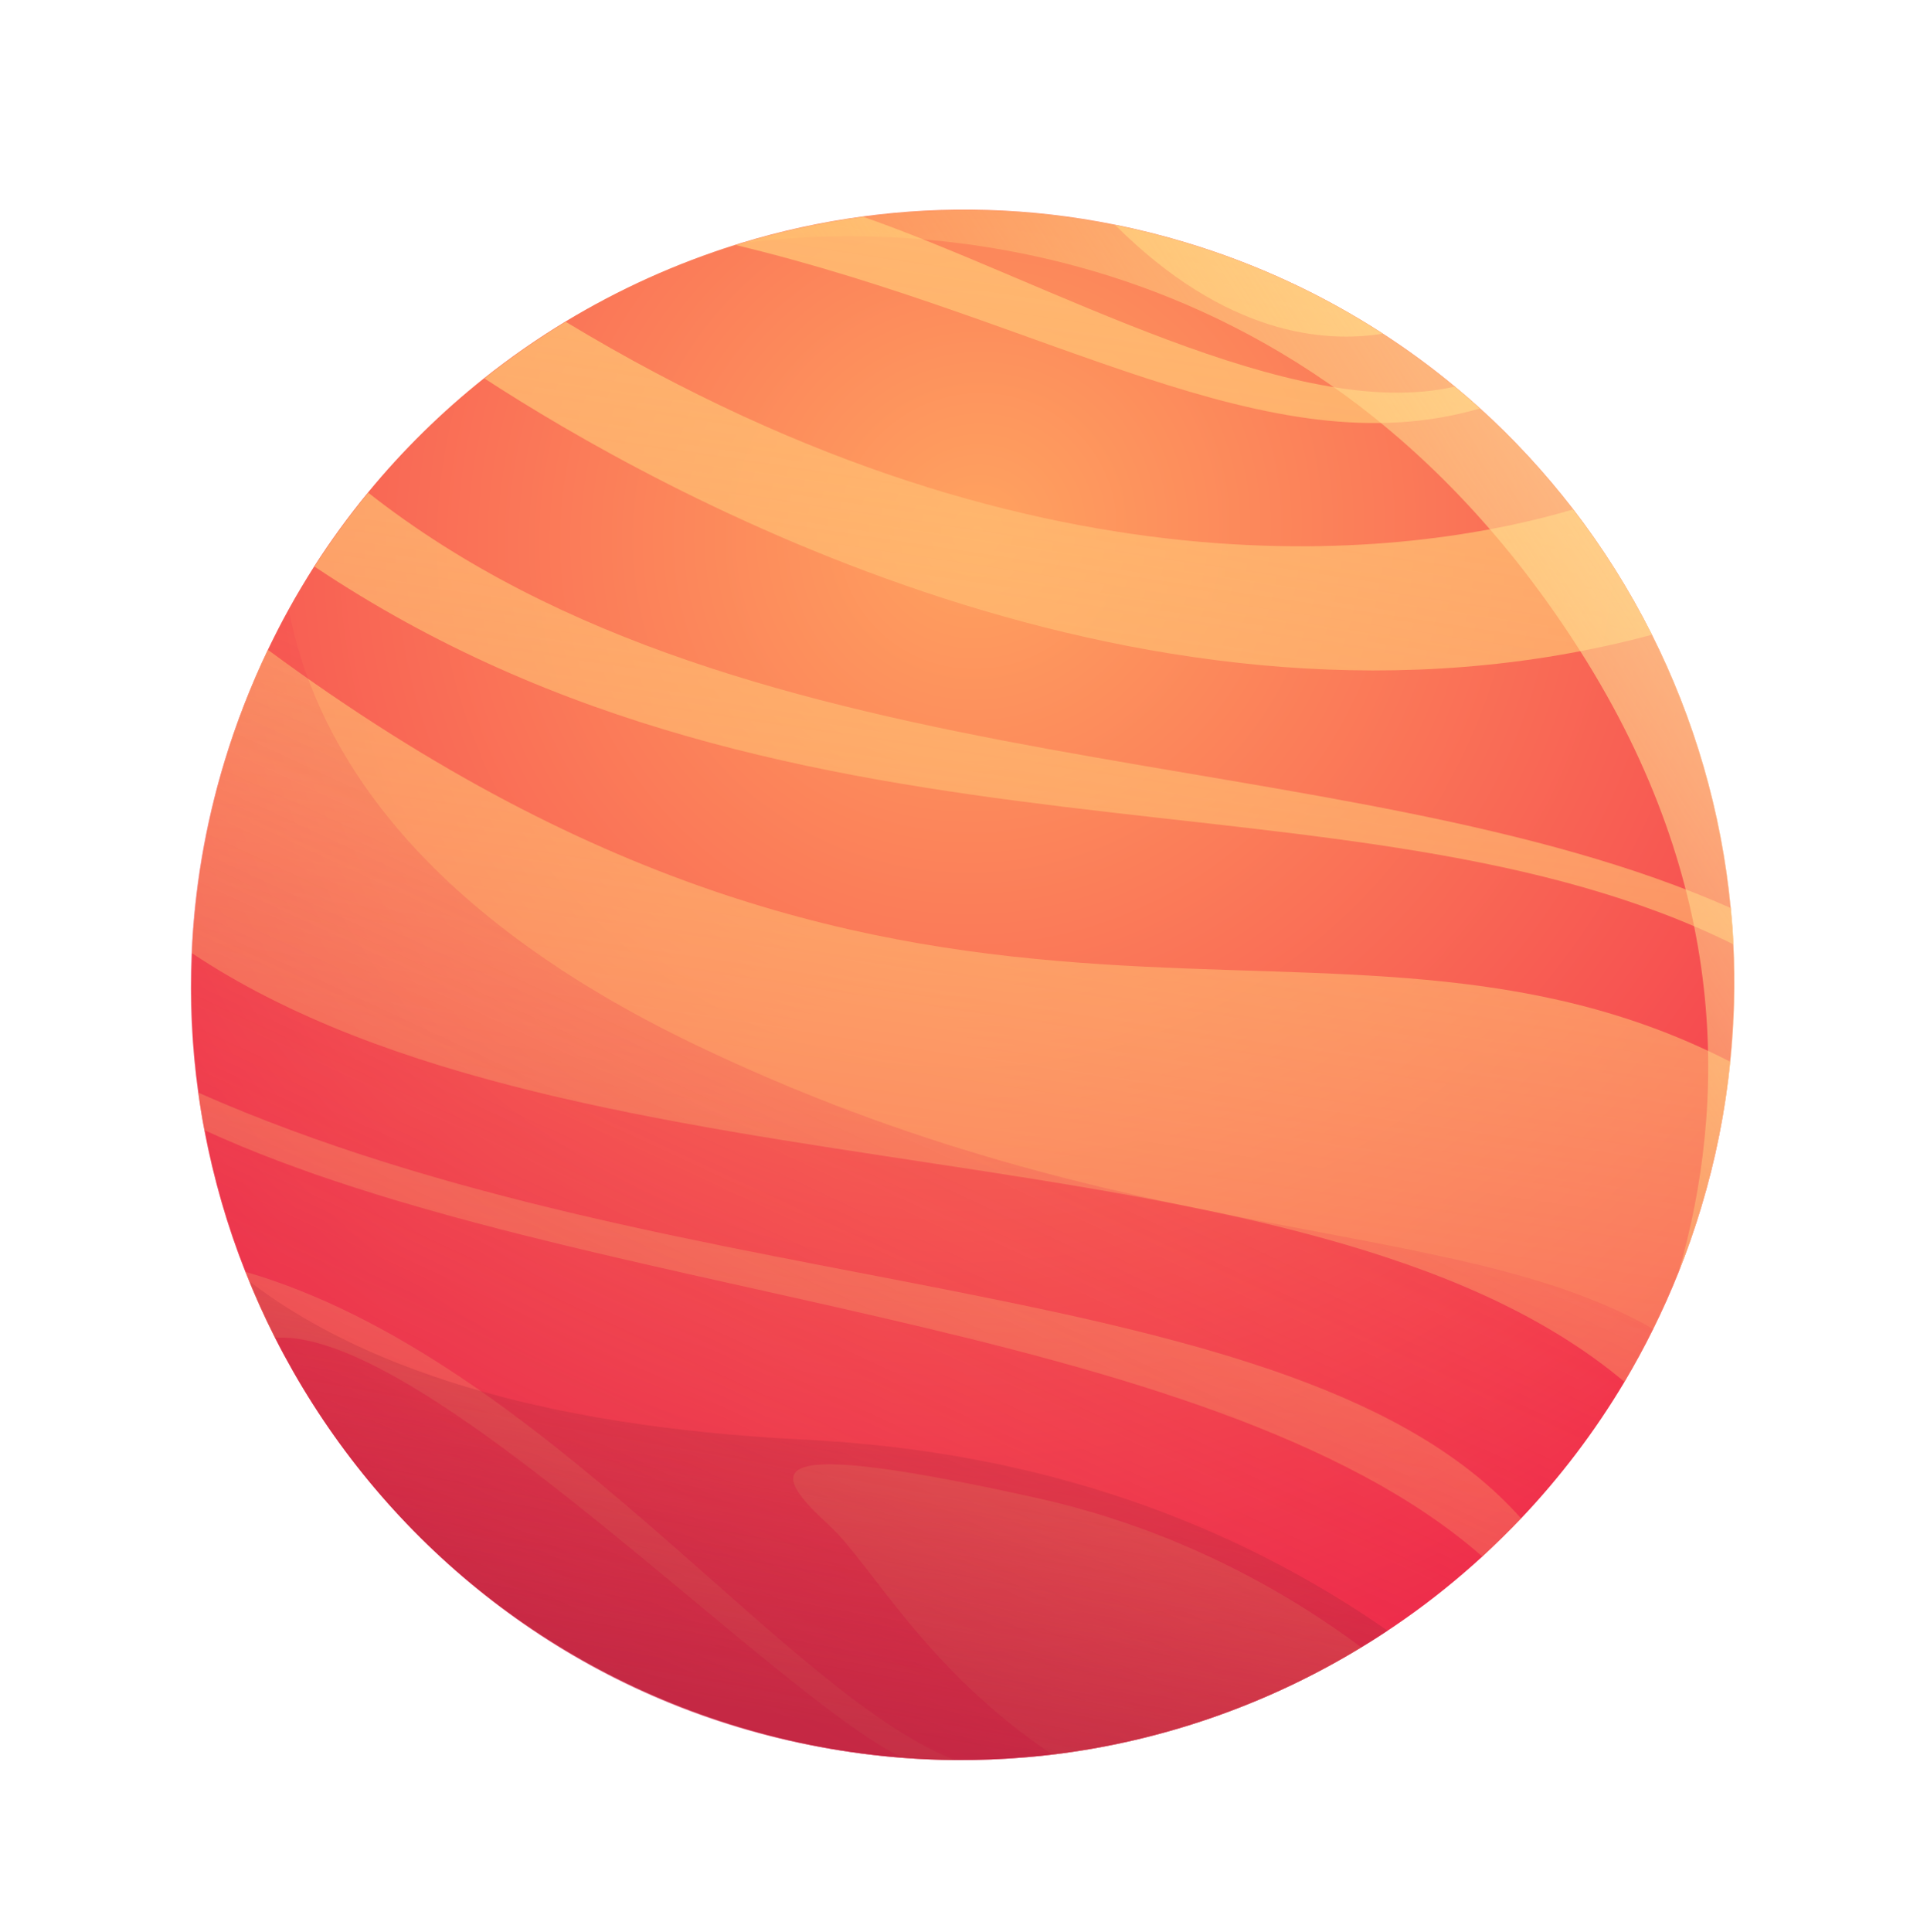 <svg width="390" height="391" viewBox="0 0 390 391" fill="none" xmlns="http://www.w3.org/2000/svg">
<g filter="url(#filter0_d_11_18)">
<path d="M344.268 240.404C342.931 244.836 341.421 249.157 339.732 253.394C338.159 257.343 336.441 261.188 334.578 264.93C332.767 268.6 330.81 272.167 328.77 275.62C322.768 285.691 315.721 294.946 307.847 303.243C305.315 305.899 302.691 308.469 300.003 310.96C294.98 315.548 289.7 319.822 284.125 323.712C281.298 325.689 278.442 327.57 275.503 329.336C256.561 340.869 235.232 348.349 212.973 351.037C211.325 351.248 209.666 351.396 208.008 351.544C203.094 351.978 198.165 352.171 193.186 352.143C189.647 352.107 186.113 351.954 182.558 351.678C171.582 350.813 160.52 348.772 149.548 345.461C107.167 332.672 74.276 303.404 55.657 266.709C53.45 262.357 51.452 257.892 49.657 253.34C45.992 244.096 43.231 234.477 41.363 224.625C40.886 222.123 40.479 219.582 40.134 217.031C38.851 207.769 38.408 198.347 38.842 188.837C39.4 176.003 41.554 163.031 45.436 150.167C47.825 142.249 50.784 134.68 54.224 127.462C55.562 124.682 56.937 121.971 58.412 119.321C60.046 116.335 61.799 113.443 63.597 110.595C66.932 105.38 70.583 100.379 74.473 95.656C81.52 87.079 89.435 79.325 98.007 72.506C103.254 68.34 108.751 64.515 114.462 61.049C125.264 54.52 136.813 49.307 148.872 45.516C149.259 45.397 149.647 45.278 150.035 45.159C158.05 42.713 166.278 40.92 174.658 39.793C191.293 37.56 208.472 37.997 225.618 41.461C230.463 42.422 235.288 43.642 240.101 45.094C254.462 49.428 267.745 55.677 279.753 63.429C284.858 66.738 289.738 70.304 294.358 74.146C296.096 75.584 297.798 77.041 299.457 78.544C306.374 84.789 312.669 91.642 318.326 98.951C324.437 106.899 329.77 115.378 334.263 124.311C342.874 141.475 348.371 160.206 350.251 179.643C350.486 182.073 350.678 184.549 350.789 187C351.18 194.843 350.987 202.775 350.164 210.753C349.19 220.69 347.228 230.595 344.268 240.404Z" fill="url(#paint0_radial_11_18)"/>
<path d="M344.268 240.404C340.46 253.024 335.206 264.796 328.77 275.62C263.85 220.943 117.663 241.4 38.834 188.864C39.392 176.03 41.546 163.058 45.428 150.194C47.817 142.276 50.776 134.707 54.216 127.489C190.328 227.828 268.588 168.976 350.194 210.85C349.19 220.69 347.228 230.595 344.268 240.404Z" fill="url(#paint1_linear_11_18)"/>
<path d="M350.845 187.105C273.729 148.826 162.156 176.603 63.643 110.638C66.977 105.423 70.628 100.422 74.518 95.699C152.218 156.739 271.684 144.907 350.307 179.749C350.534 182.205 350.734 184.654 350.845 187.105Z" fill="url(#paint2_linear_11_18)"/>
<path d="M334.311 124.444C232.857 151.648 132.228 94.833 98.044 72.576C103.291 68.41 108.788 64.585 114.499 61.119C212.961 120.641 289.605 107.592 318.374 99.084C324.493 107.004 329.818 115.511 334.311 124.444Z" fill="url(#paint3_linear_11_18)"/>
<path d="M299.513 78.65C256.54 91.156 212.606 60.857 148.909 45.586C157.301 42.959 165.917 41.047 174.695 39.863C212.088 52.946 261.76 81.734 294.423 74.224C296.16 75.662 297.854 77.147 299.513 78.65Z" fill="url(#paint4_linear_11_18)"/>
<path d="M279.845 63.515C268.241 65.409 248.198 63.961 225.709 41.547C230.554 42.508 235.379 43.728 240.193 45.181C254.553 49.514 267.817 55.729 279.845 63.515Z" fill="url(#paint5_linear_11_18)"/>
<path d="M307.847 303.243C305.314 305.899 302.691 308.469 300.002 310.96C244.627 262.376 116.34 259.104 41.373 224.688C40.896 222.185 40.489 219.644 40.144 217.093C138.842 260.764 262.704 252.352 307.847 303.243Z" fill="url(#paint6_linear_11_18)"/>
<path d="M193.194 352.116C189.654 352.08 186.121 351.927 182.566 351.651C156.337 338.812 85.744 264.525 55.657 266.709C53.449 262.357 51.452 257.892 49.656 253.34C109.751 270.826 158.373 338.482 193.194 352.116Z" fill="url(#paint7_linear_11_18)"/>
<path d="M275.53 329.344C256.587 340.877 235.259 348.357 212.999 351.046C187.402 333.974 176.188 312.31 167.773 304.611C155.482 293.324 152.824 286.478 209.504 299.041C238.392 305.4 260.649 318.279 275.53 329.344Z" fill="url(#paint8_linear_11_18)"/>
<path opacity="0.45" d="M334.605 264.939C306.811 321.359 246.649 356.6 182.585 351.686C68.868 342.815 3.308 218.891 58.449 119.391C63.725 146.634 83.667 180.014 140.868 207.477C227.452 248.997 294.206 241.691 334.605 264.939Z" fill="url(#paint9_linear_11_18)"/>
<path opacity="0.55" d="M280.835 325.962C279.106 327.121 277.323 328.264 275.53 329.345C256.588 340.877 235.259 348.357 212.999 351.046C211.352 351.256 209.693 351.404 208.035 351.552C203.121 351.986 198.192 352.179 193.213 352.151C189.674 352.115 186.14 351.963 182.585 351.686C171.609 350.821 160.547 348.78 149.575 345.469C107.194 332.68 74.303 303.413 55.684 266.717C53.795 262.963 52.038 259.16 50.456 255.262C72.211 271.94 107.28 284.557 162.813 287.31C211.615 289.712 250.297 304.747 280.835 325.962Z" fill="url(#paint10_linear_11_18)"/>
<path d="M344.267 240.404C342.93 244.836 341.421 249.157 339.731 253.394C349.519 219.404 350.099 175.381 319.839 127.772C261.751 36.355 173.135 42.017 150.099 45.237C158.114 42.791 166.342 40.999 174.722 39.871C191.357 37.638 208.536 38.075 225.682 41.539C230.527 42.5 235.352 43.72 240.165 45.173C254.526 49.506 267.809 55.755 279.817 63.507C284.921 66.817 289.801 70.382 294.422 74.224C296.159 75.662 297.862 77.12 299.521 78.623C306.438 84.868 312.732 91.72 318.39 99.03C324.501 106.977 329.834 115.457 334.327 124.39C342.938 141.554 348.435 160.284 350.315 179.722C350.55 182.151 350.742 184.627 350.853 187.078C351.244 194.921 351.051 202.854 350.228 210.831C349.19 220.69 347.228 230.595 344.267 240.404Z" fill="url(#paint11_linear_11_18)"/>
</g>
<defs>
<filter id="filter0_d_11_18" x="34.588" y="38.417" width="320.46" height="321.737" filterUnits="userSpaceOnUse" color-interpolation-filters="sRGB">
<feFlood flood-opacity="0" result="BackgroundImageFix"/>
<feColorMatrix in="SourceAlpha" type="matrix" values="0 0 0 0 0 0 0 0 0 0 0 0 0 0 0 0 0 0 127 0" result="hardAlpha"/>
<feOffset dy="4"/>
<feGaussianBlur stdDeviation="2"/>
<feComposite in2="hardAlpha" operator="out"/>
<feColorMatrix type="matrix" values="0 0 0 0 0 0 0 0 0 0 0 0 0 0 0 0 0 0 0.25 0"/>
<feBlend mode="normal" in2="BackgroundImageFix" result="effect1_dropShadow_11_18"/>
<feBlend mode="normal" in="SourceGraphic" in2="effect1_dropShadow_11_18" result="shape"/>
</filter>
<radialGradient id="paint0_radial_11_18" cx="0" cy="0" r="1" gradientUnits="userSpaceOnUse" gradientTransform="translate(196.722 103.369) rotate(16.792) scale(255.678 256.933)">
<stop stop-color="#FFA360"/>
<stop offset="1" stop-color="#F22749"/>
</radialGradient>
<linearGradient id="paint1_linear_11_18" x1="224.038" y1="3.799" x2="158.515" y2="438.003" gradientUnits="userSpaceOnUse">
<stop stop-color="#FFBB71"/>
<stop offset="1" stop-color="#FFBB71" stop-opacity="0"/>
</linearGradient>
<linearGradient id="paint2_linear_11_18" x1="229.222" y1="4.58" x2="163.7" y2="438.782" gradientUnits="userSpaceOnUse">
<stop stop-color="#FFBB71"/>
<stop offset="1" stop-color="#FFBB71" stop-opacity="0"/>
</linearGradient>
<linearGradient id="paint3_linear_11_18" x1="230.468" y1="4.768" x2="164.945" y2="438.971" gradientUnits="userSpaceOnUse">
<stop stop-color="#FFBB71"/>
<stop offset="1" stop-color="#FFBB71" stop-opacity="0"/>
</linearGradient>
<linearGradient id="paint4_linear_11_18" x1="232.899" y1="5.135" x2="167.376" y2="439.34" gradientUnits="userSpaceOnUse">
<stop stop-color="#FFBB71"/>
<stop offset="1" stop-color="#FFBB71" stop-opacity="0"/>
</linearGradient>
<linearGradient id="paint5_linear_11_18" x1="259.372" y1="9.129" x2="193.848" y2="443.337" gradientUnits="userSpaceOnUse">
<stop stop-color="#FFBB71"/>
<stop offset="1" stop-color="#FFBB71" stop-opacity="0"/>
</linearGradient>
<linearGradient id="paint6_linear_11_18" x1="213.298" y1="2.178" x2="147.775" y2="436.381" gradientUnits="userSpaceOnUse">
<stop stop-color="#FFBB71"/>
<stop offset="1" stop-color="#FFBB71" stop-opacity="0"/>
</linearGradient>
<linearGradient id="paint7_linear_11_18" x1="168.249" y1="-4.621" x2="102.727" y2="429.583" gradientUnits="userSpaceOnUse">
<stop stop-color="#FFBB71"/>
<stop offset="1" stop-color="#FFBB71" stop-opacity="0"/>
</linearGradient>
<linearGradient id="paint8_linear_11_18" x1="264.064" y1="9.839" x2="198.541" y2="444.042" gradientUnits="userSpaceOnUse">
<stop stop-color="#FFBB71"/>
<stop offset="1" stop-color="#FFBB71" stop-opacity="0"/>
</linearGradient>
<linearGradient id="paint9_linear_11_18" x1="129.394" y1="336.377" x2="221.712" y2="138.054" gradientUnits="userSpaceOnUse">
<stop stop-color="#D8274D"/>
<stop offset="1" stop-color="#F22749" stop-opacity="0"/>
</linearGradient>
<linearGradient id="paint10_linear_11_18" x1="155.916" y1="343.119" x2="175.336" y2="237.53" gradientUnits="userSpaceOnUse">
<stop stop-color="#A9273E"/>
<stop offset="1" stop-color="#B62738" stop-opacity="0"/>
</linearGradient>
<linearGradient id="paint11_linear_11_18" x1="388.86" y1="54.788" x2="234.676" y2="154.976" gradientUnits="userSpaceOnUse">
<stop stop-color="#FFECB8"/>
<stop offset="1" stop-color="#FFD371" stop-opacity="0.2"/>
</linearGradient>
</defs>
</svg>
